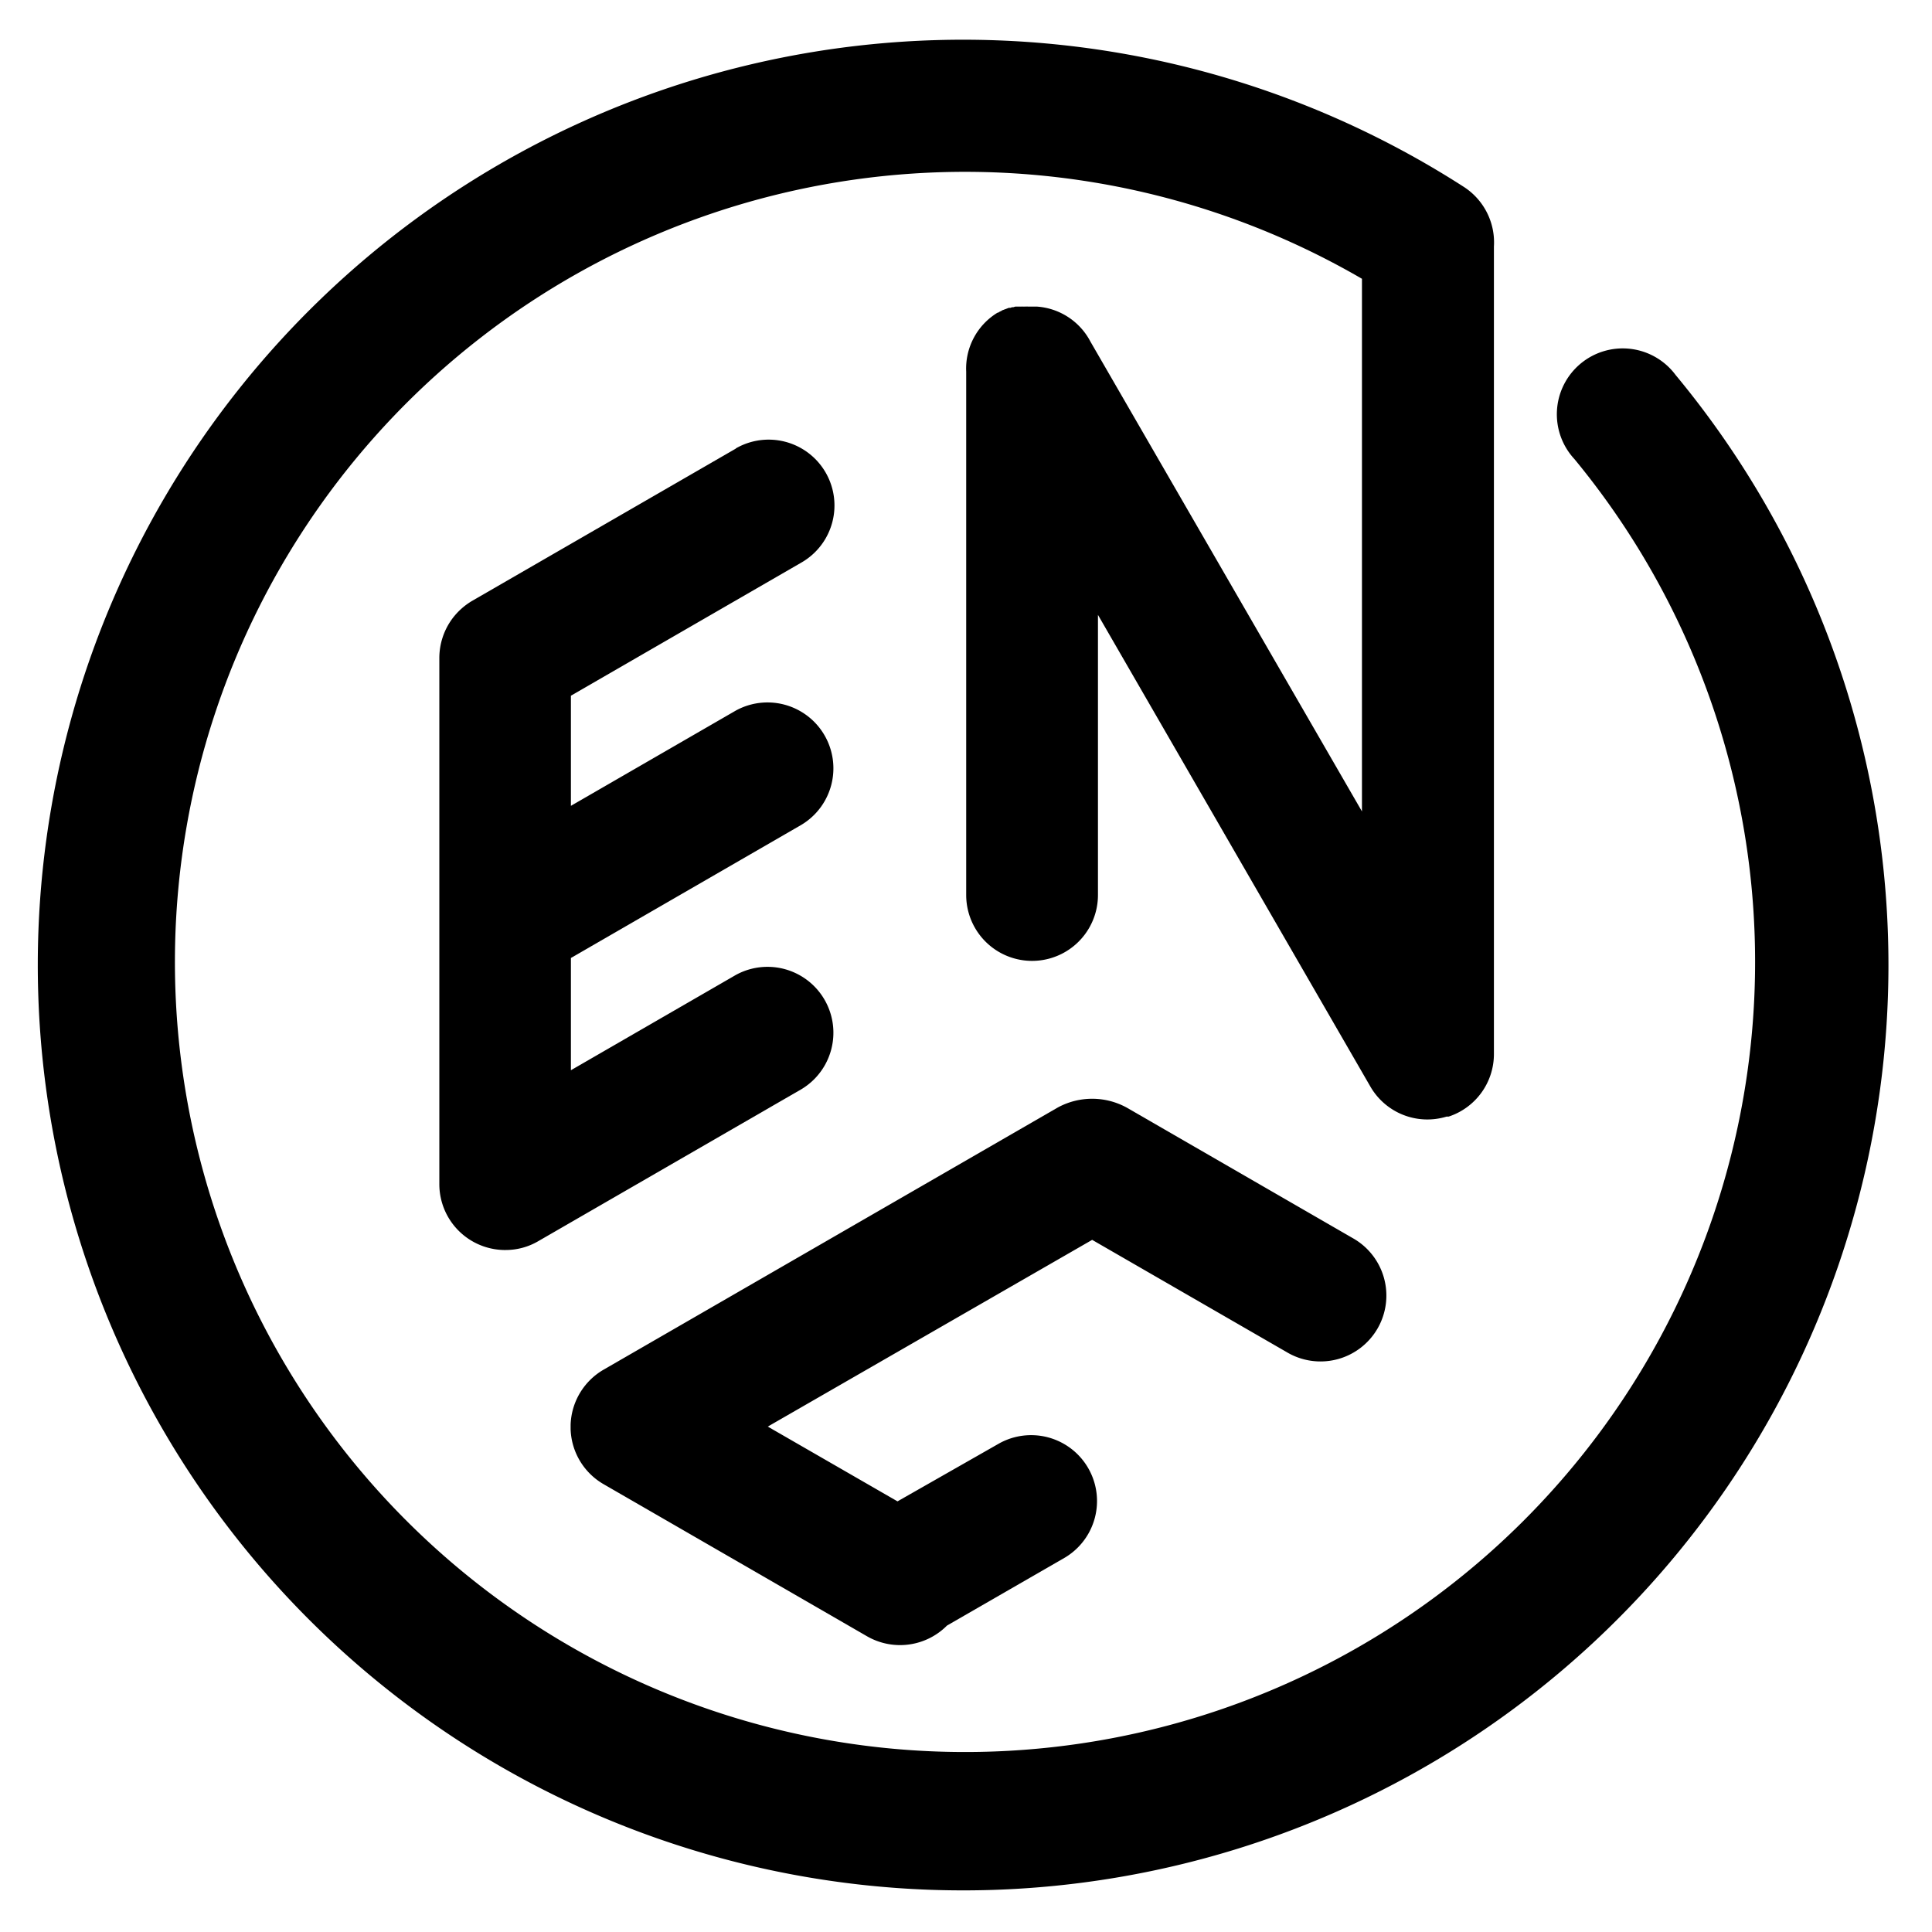 <svg xmlns="http://www.w3.org/2000/svg" width="20" height="20" viewBox="0 0 20 20"><defs><style>.a{fill:#fff;opacity:0;}.b{fill:none;}</style></defs><g transform="translate(-20 -202.001)"><rect class="a" width="20" height="20" transform="translate(20 202.001)"/><g transform="translate(-23.866 159.201)"><path class="b" d="M63.819,52.124a9.934,9.934,0,0,0-2.28-5.714,1.106,1.106,0,0,0-1.684-.019l0,0a1,1,0,0,0-.1.134V45.37a1.11,1.11,0,0,0-.507-.989A9.916,9.916,0,0,0,53.872,42.8c-.226,0-.456.009-.684.023A10,10,0,0,0,53.859,62.8c.226,0,.456-.009.682-.023a9.99,9.99,0,0,0,9.277-10.652ZM61.2,55.338a7.469,7.469,0,0,1-.311.765H58.629a1.407,1.407,0,0,0-.032-.185,1.108,1.108,0,0,0-.516-.673L55.746,53.9a1.1,1.1,0,0,0-.554-.149h-.034a1.1,1.1,0,0,0-.554.149l-4.7,2.715a1.1,1.1,0,0,0-.554.919v.085a1.1,1.1,0,0,0,.554.919l2.728,1.575a1.1,1.1,0,0,0,.554.149,1.115,1.115,0,0,0,.744-.286l1.179-.68A1.108,1.108,0,1,0,54,57.374l-.838.48-.49-.283,2.5-1.443,1.8,1.038a1.1,1.1,0,0,0,.554.149,1.117,1.117,0,0,0,.961-.554,1.093,1.093,0,0,0,.1-.23H60.68a7.745,7.745,0,0,1-6.287,4.035c-.179.013-.36.019-.537.019a7.772,7.772,0,0,1-7.391-5.43h1.524a1.109,1.109,0,0,0,1.078,1.019h.04a1.114,1.114,0,0,0,.543-.149l2.724-1.573a1.108,1.108,0,1,0-1.11-1.918l-1.066.616V52.97l2.174-1.255a1.11,1.11,0,0,0,.4-1.515,1.114,1.114,0,0,0-.961-.554,1.1,1.1,0,0,0-.554.149l-1.066.616v-.156L52.37,49a1.108,1.108,0,1,0-1.11-1.918l-2.724,1.573a1.121,1.121,0,0,0-.558.965v5.111H46.336a7.795,7.795,0,0,1,4.024-8.875,7.71,7.71,0,0,1,2.971-.814c.179-.013.36-.019.537-.019a7.722,7.722,0,0,1,2.517.422,7.584,7.584,0,0,1,1.142.5v3.674l-2.01-3.483a1.1,1.1,0,0,0-.893-.582h-.013l-.034,0h-.1l-.038,0-.019,0-.038,0-.017,0-.036.006a.108.108,0,0,0-.019,0,.14.14,0,0,0-.032.009l-.021.006-.032.009-.023.006-.03.011-.023.009-.026.011a.114.114,0,0,0-.023.011.13.13,0,0,1-.026.011h0c-.006,0-.015.006-.021.011a.175.175,0,0,0-.028.015.047.047,0,0,0-.017.011.075.075,0,0,0-.017.011l-.019.011-.009,0a1.114,1.114,0,0,0-.529.98v5.411a1.108,1.108,0,1,0,2.217,0V50.8l2.023,3.5a1.114,1.114,0,0,0,.961.554,1.175,1.175,0,0,0,.322-.047l.023-.006.006,0a1.1,1.1,0,0,0,.761-1.053V47.715a.892.892,0,0,0,.085.115A7.764,7.764,0,0,1,61.6,52.276a7.56,7.56,0,0,1-.394,3.063Z"/><path d="M259.269,256.469l-2.724,1.573a.7.7,0,0,0-.209.185.686.686,0,0,0-.136.411v5.445a.682.682,0,0,0,.667.682h.021a.667.667,0,0,0,.337-.092l2.724-1.573a.682.682,0,0,0-.682-1.181l-1.705.985v-1.162l2.387-1.379a.682.682,0,0,0-.682-1.181l-1.705.985v-1.14l2.387-1.379a.681.681,0,0,0-.68-1.181Zm3.689,8.191,2.012,1.161a.682.682,0,1,0,.682-1.181l-2.336-1.349a.745.745,0,0,0-.716,0l-4.7,2.713a.685.685,0,0,0-.341.569v.047a.683.683,0,0,0,.341.569l2.728,1.575a.685.685,0,0,0,.827-.111l1.223-.705a.682.682,0,0,0-.682-1.181l-1.053.6-1.343-.774Z" transform="translate(-207.786 -209.025)"/><path d="M82.929,71.7a9.563,9.563,0,0,0-2.182-5.471A.682.682,0,1,0,79.7,67.1a8.179,8.179,0,1,1-2.2-1.867v5.514l-2.811-4.864a.678.678,0,0,0-.552-.362h-.092a.088.088,0,0,0-.023,0,.019.019,0,0,0-.011,0l-.023,0a.019.019,0,0,0-.011,0l-.021,0-.011,0-.021,0-.013,0-.019.006-.013,0-.017.006a.031.031,0,0,1-.015,0l-.017.006-.015.006-.017.006-.015.006c-.006,0-.011.006-.017.009l-.013.006-.011.006-.009.006-.006,0a.677.677,0,0,0-.324.61v5.418a.682.682,0,0,0,1.364,0v-2.9l2.82,4.883a.681.681,0,0,0,.789.311l.015,0,.006,0a.681.681,0,0,0,.469-.648V64.9a.684.684,0,0,0-.311-.618A9.579,9.579,0,1,0,82.929,71.7Z" transform="translate(-19.535 -19.547)"/></g></g></svg>